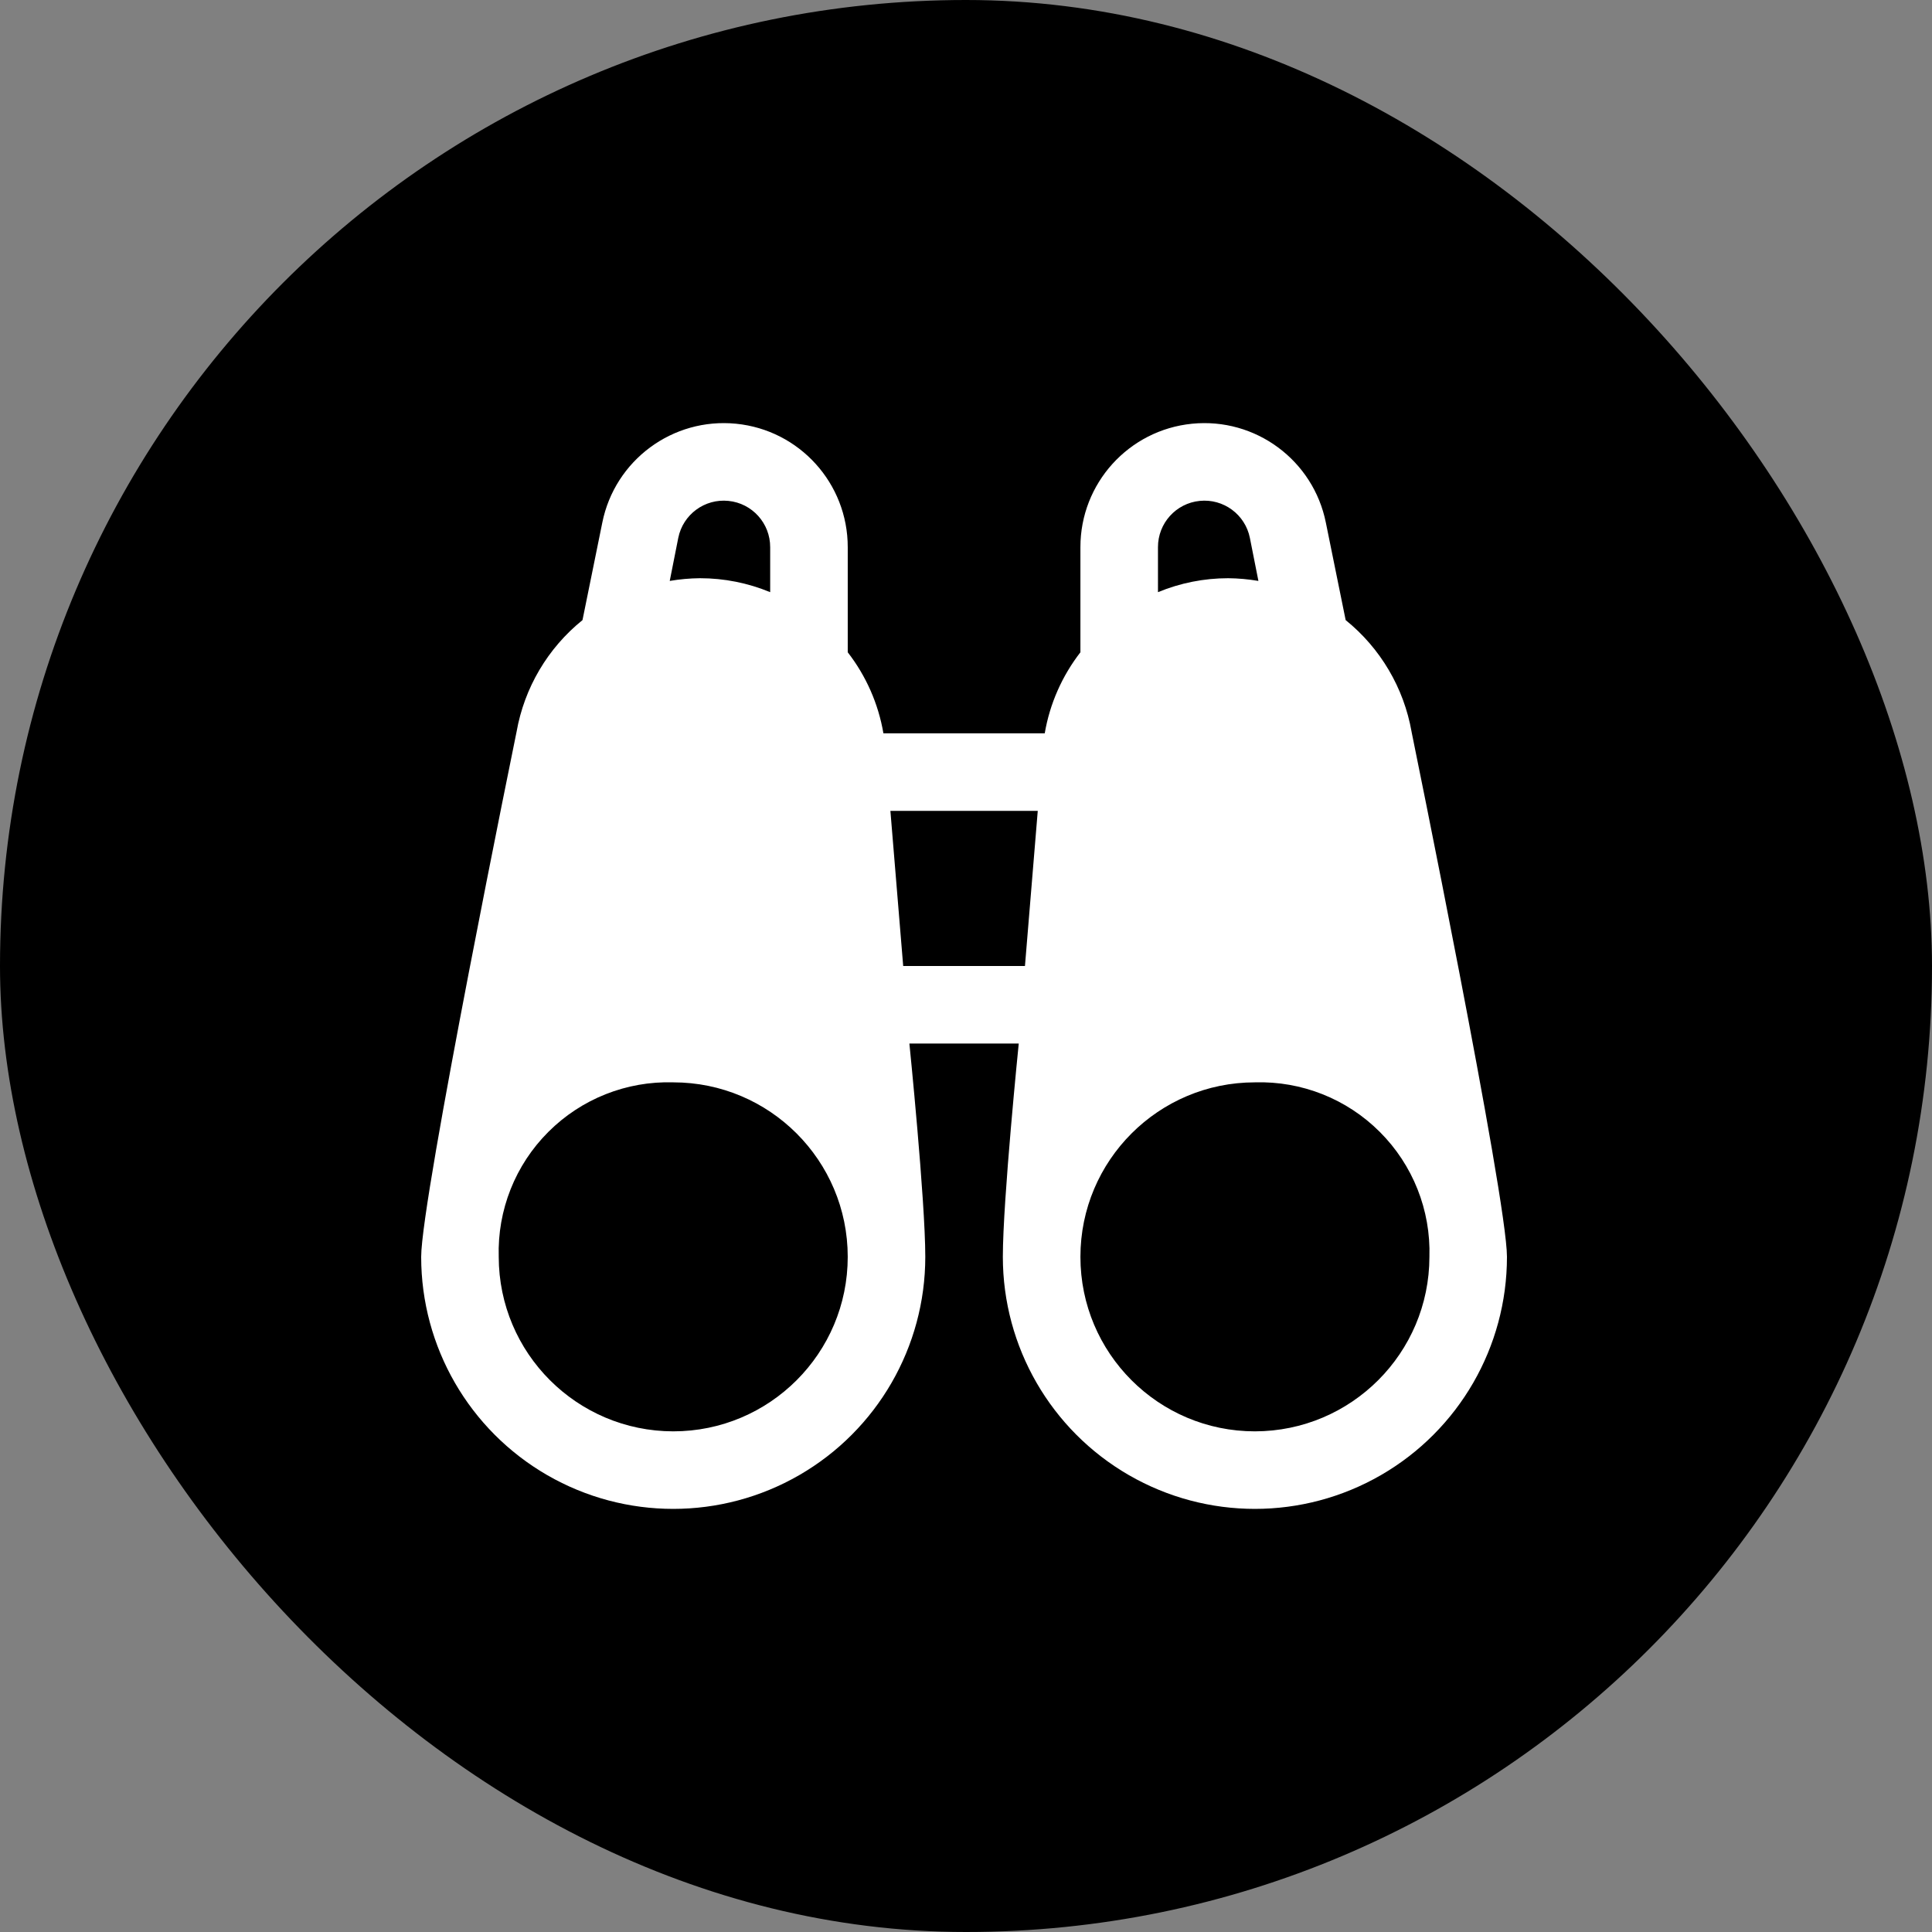 <svg width="1000" height="1000" viewBox="0 0 1000 1000" fill="none" xmlns="http://www.w3.org/2000/svg">
<rect x="0" y="0" width="1000" height="1000" fill="#808080" stroke="none"/>
<rect width="1000" height="1000" rx="500" fill="currentColor"/>
<path d="M730.633 378.765C726.618 356.009 714.5 335.485 696.511 320.958L686.274 270.577C679.801 238.211 649.843 216.056 617.027 219.318C584.185 222.58 559.195 250.229 559.22 283.222V337.618C549.711 349.887 543.363 364.288 540.754 379.568H457.255C454.646 364.288 448.298 349.886 438.789 337.618V283.222C438.814 250.229 413.825 222.58 380.982 219.318C348.165 216.056 318.208 238.211 311.736 270.577L301.499 320.958C283.509 335.485 271.391 356.009 267.377 378.765C267.377 378.765 218 620.028 218 650.537C218 697.154 242.864 740.209 283.232 763.518C323.6 786.828 373.327 786.827 413.696 763.518C454.064 740.21 478.928 697.155 478.928 650.537C478.928 621.232 470.699 540.138 470.699 540.138H527.301C527.301 540.138 519.072 621.229 519.072 650.537C519.072 697.154 543.936 740.209 584.304 763.518C624.672 786.828 674.4 786.827 714.768 763.518C755.137 740.21 780 697.155 780 650.537C780 620.028 730.623 378.765 730.623 378.765H730.633ZM351.072 278.406C353.506 266.287 364.746 258.007 377.04 259.262C389.335 260.491 398.668 270.853 398.643 283.223V306.506C387.126 301.739 374.783 299.28 362.313 299.28C357.069 299.331 351.826 299.807 346.657 300.685L351.072 278.406ZM348.463 740.864C298.61 740.789 258.213 700.394 258.143 650.544C257.415 626.382 266.698 602.973 283.81 585.889C300.896 568.778 324.305 559.494 348.464 560.222C398.342 560.222 438.784 600.667 438.784 650.543C438.784 700.418 398.338 740.864 348.463 740.864ZM530.516 500H467.491L460.867 419.712H537.14L530.516 500ZM599.364 283.223C599.339 270.853 608.673 260.491 620.967 259.262C633.261 258.007 644.501 266.287 646.935 278.406L651.351 300.686C646.182 299.808 640.939 299.331 635.695 299.281C623.225 299.281 610.881 301.74 599.365 306.507L599.364 283.223ZM649.544 740.864C599.666 740.864 559.224 700.419 559.224 650.544C559.224 600.668 599.669 560.223 649.544 560.223C673.705 559.495 697.114 568.778 714.198 585.89C731.31 602.976 740.593 626.385 739.865 650.544C739.79 700.398 699.394 740.794 649.544 740.864Z" fill="white"/>
</svg>
